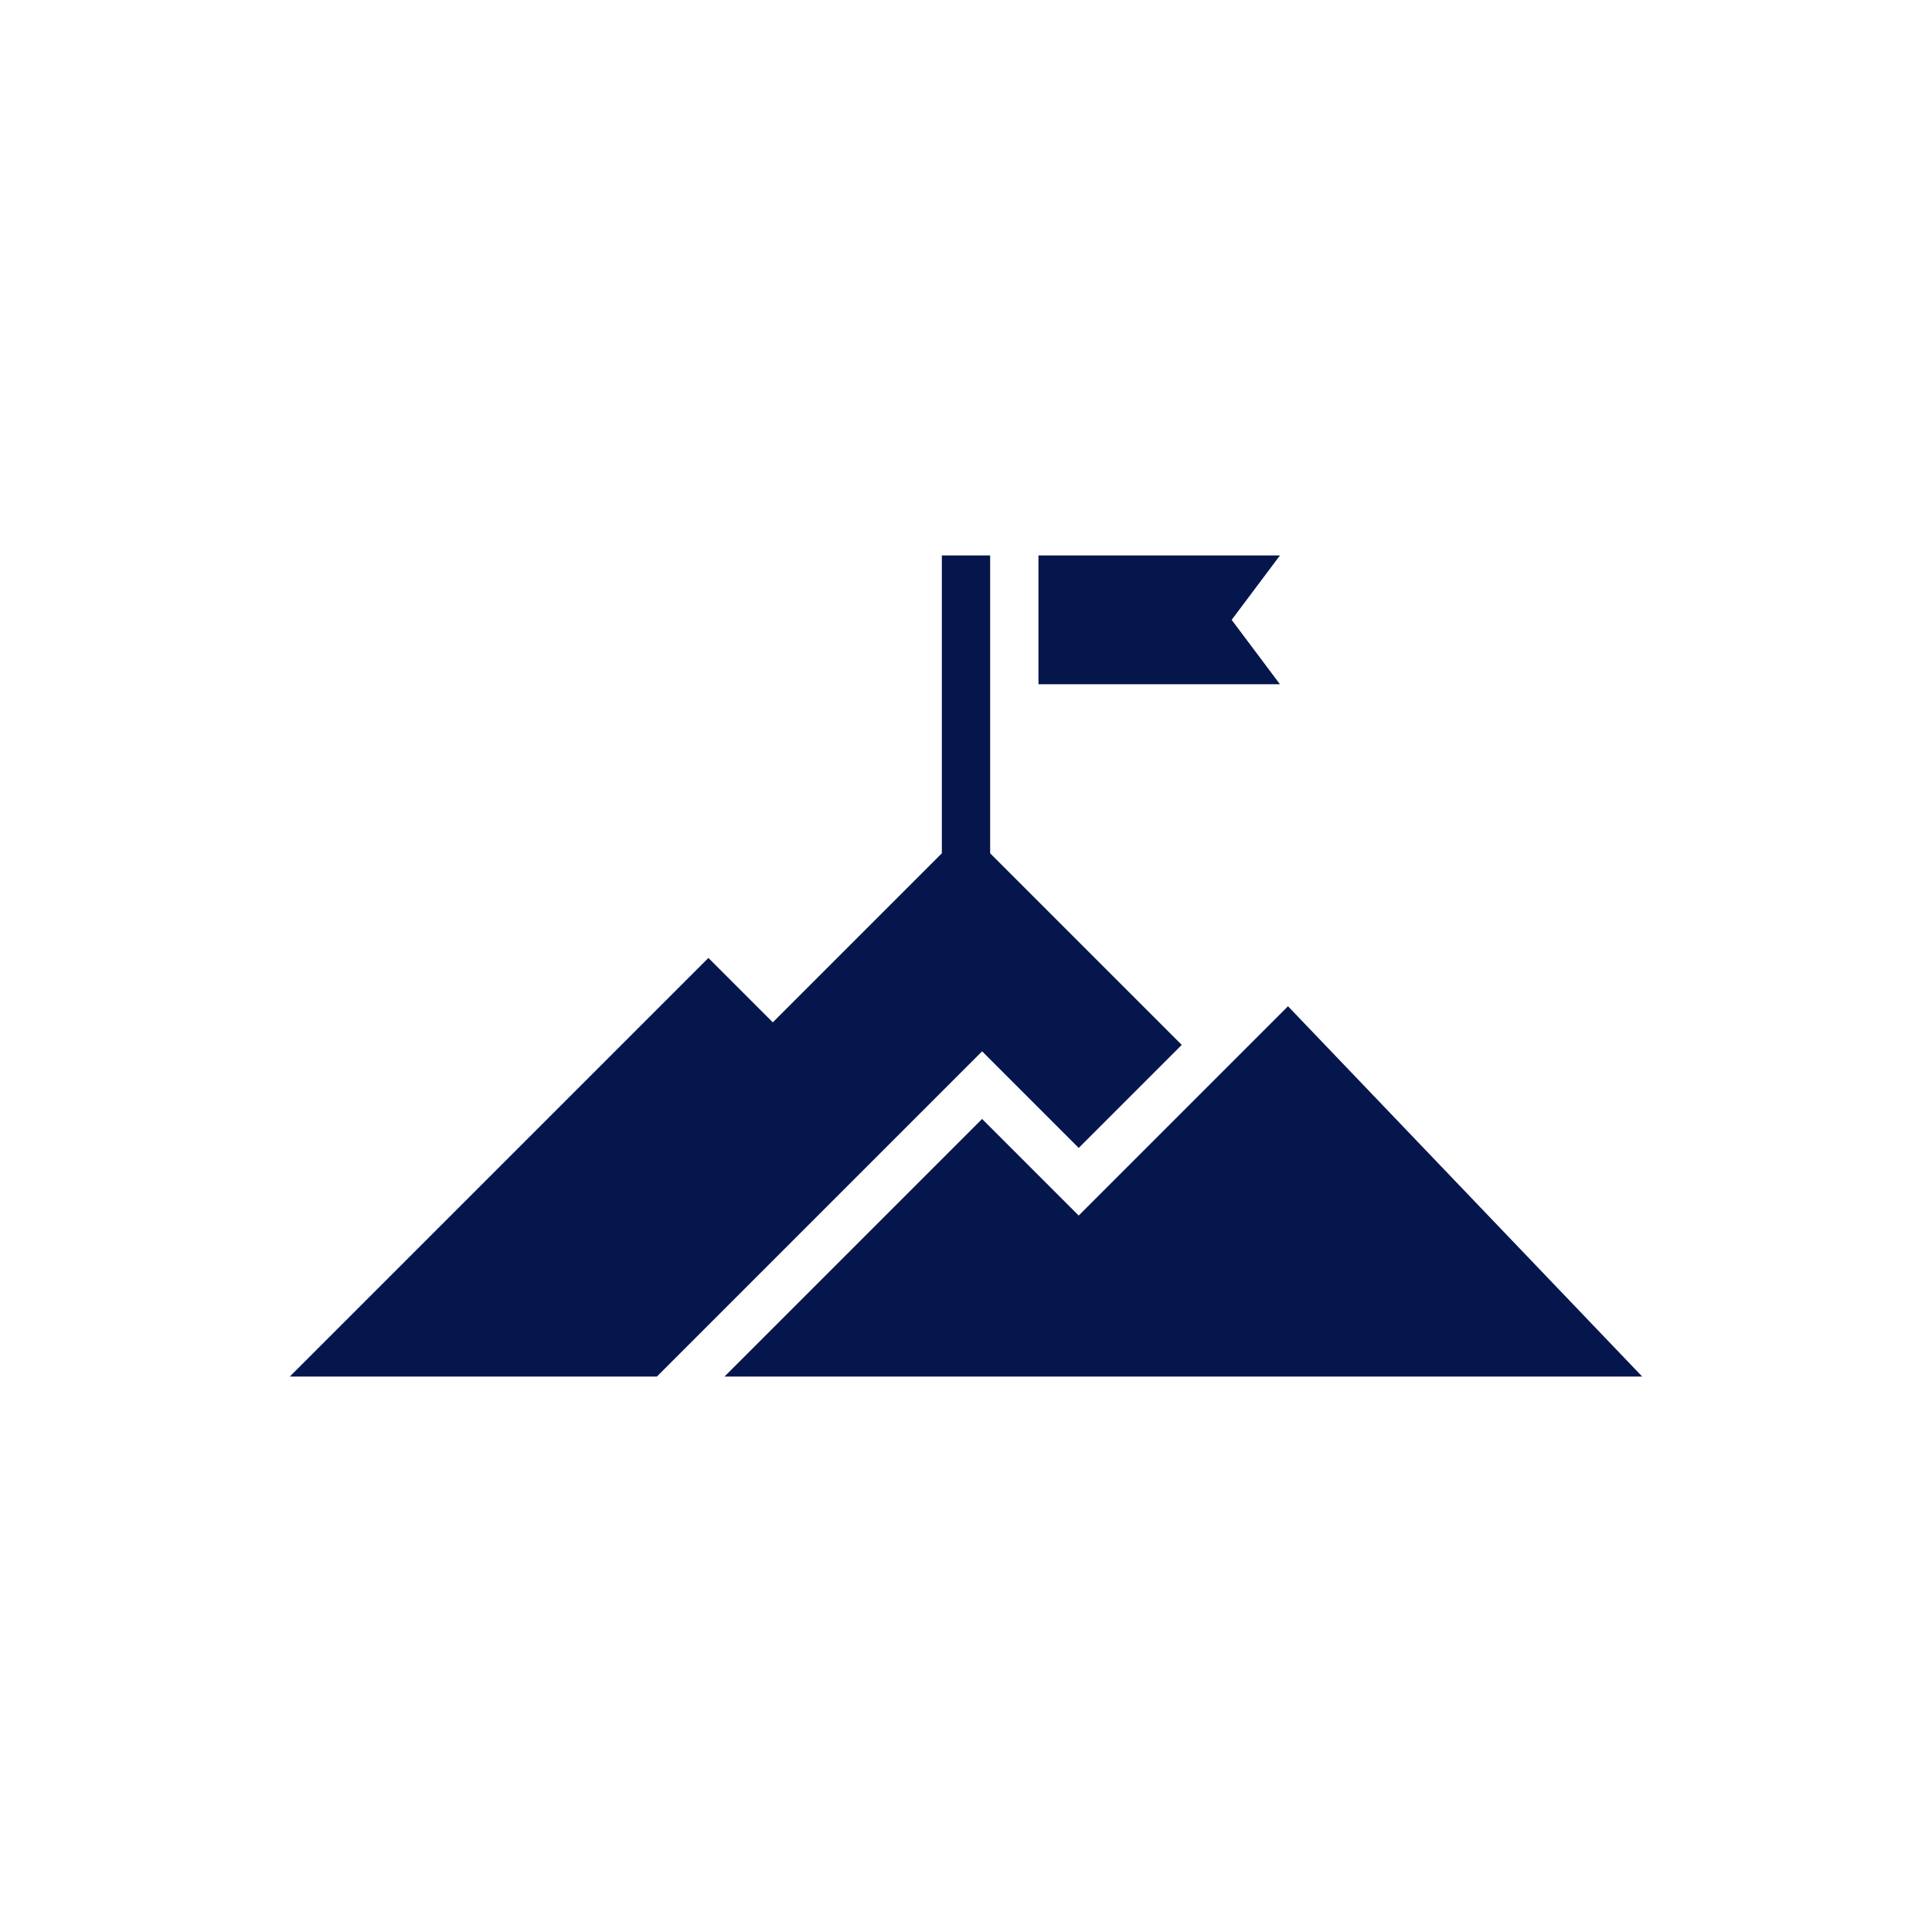 <?xml version="1.0" encoding="UTF-8"?>
<!-- Generator: Adobe Illustrator 21.1.0, SVG Export Plug-In . SVG Version: 6.00 Build 0)  -->
<svg xmlns="http://www.w3.org/2000/svg" xmlns:xlink="http://www.w3.org/1999/xlink" version="1.1" id="icon" x="0px" y="0px" viewBox="0 0 120 120" enable-background="new 0 0 120 120" xml:space="preserve" width="300px" height="300px">
<g transform="" fill="#05164d" class="">
	<polygon fill="#05164d" points="76.5,38.5 79.5,34.5 64.5,34.5 64.5,42.5 79.5,42.5  " transform="" class=""/>
	<polygon fill="#05164d" points="61,65.3 63.1,67.4 67,71.3 73.4,64.9 61.5,53 61.5,34.5 58.5,34.5 58.5,53 48,63.5 44,59.5    18,85.5 40.8,85.5 42.9,83.4 58.9,67.4  " transform="" class=""/>
	<polygon fill="#05164d" points="80,62.5 75.5,67 67,75.5 61,69.5 45,85.5 74,85.5 102,85.5  " transform="" class=""/>
</g>
</svg>
